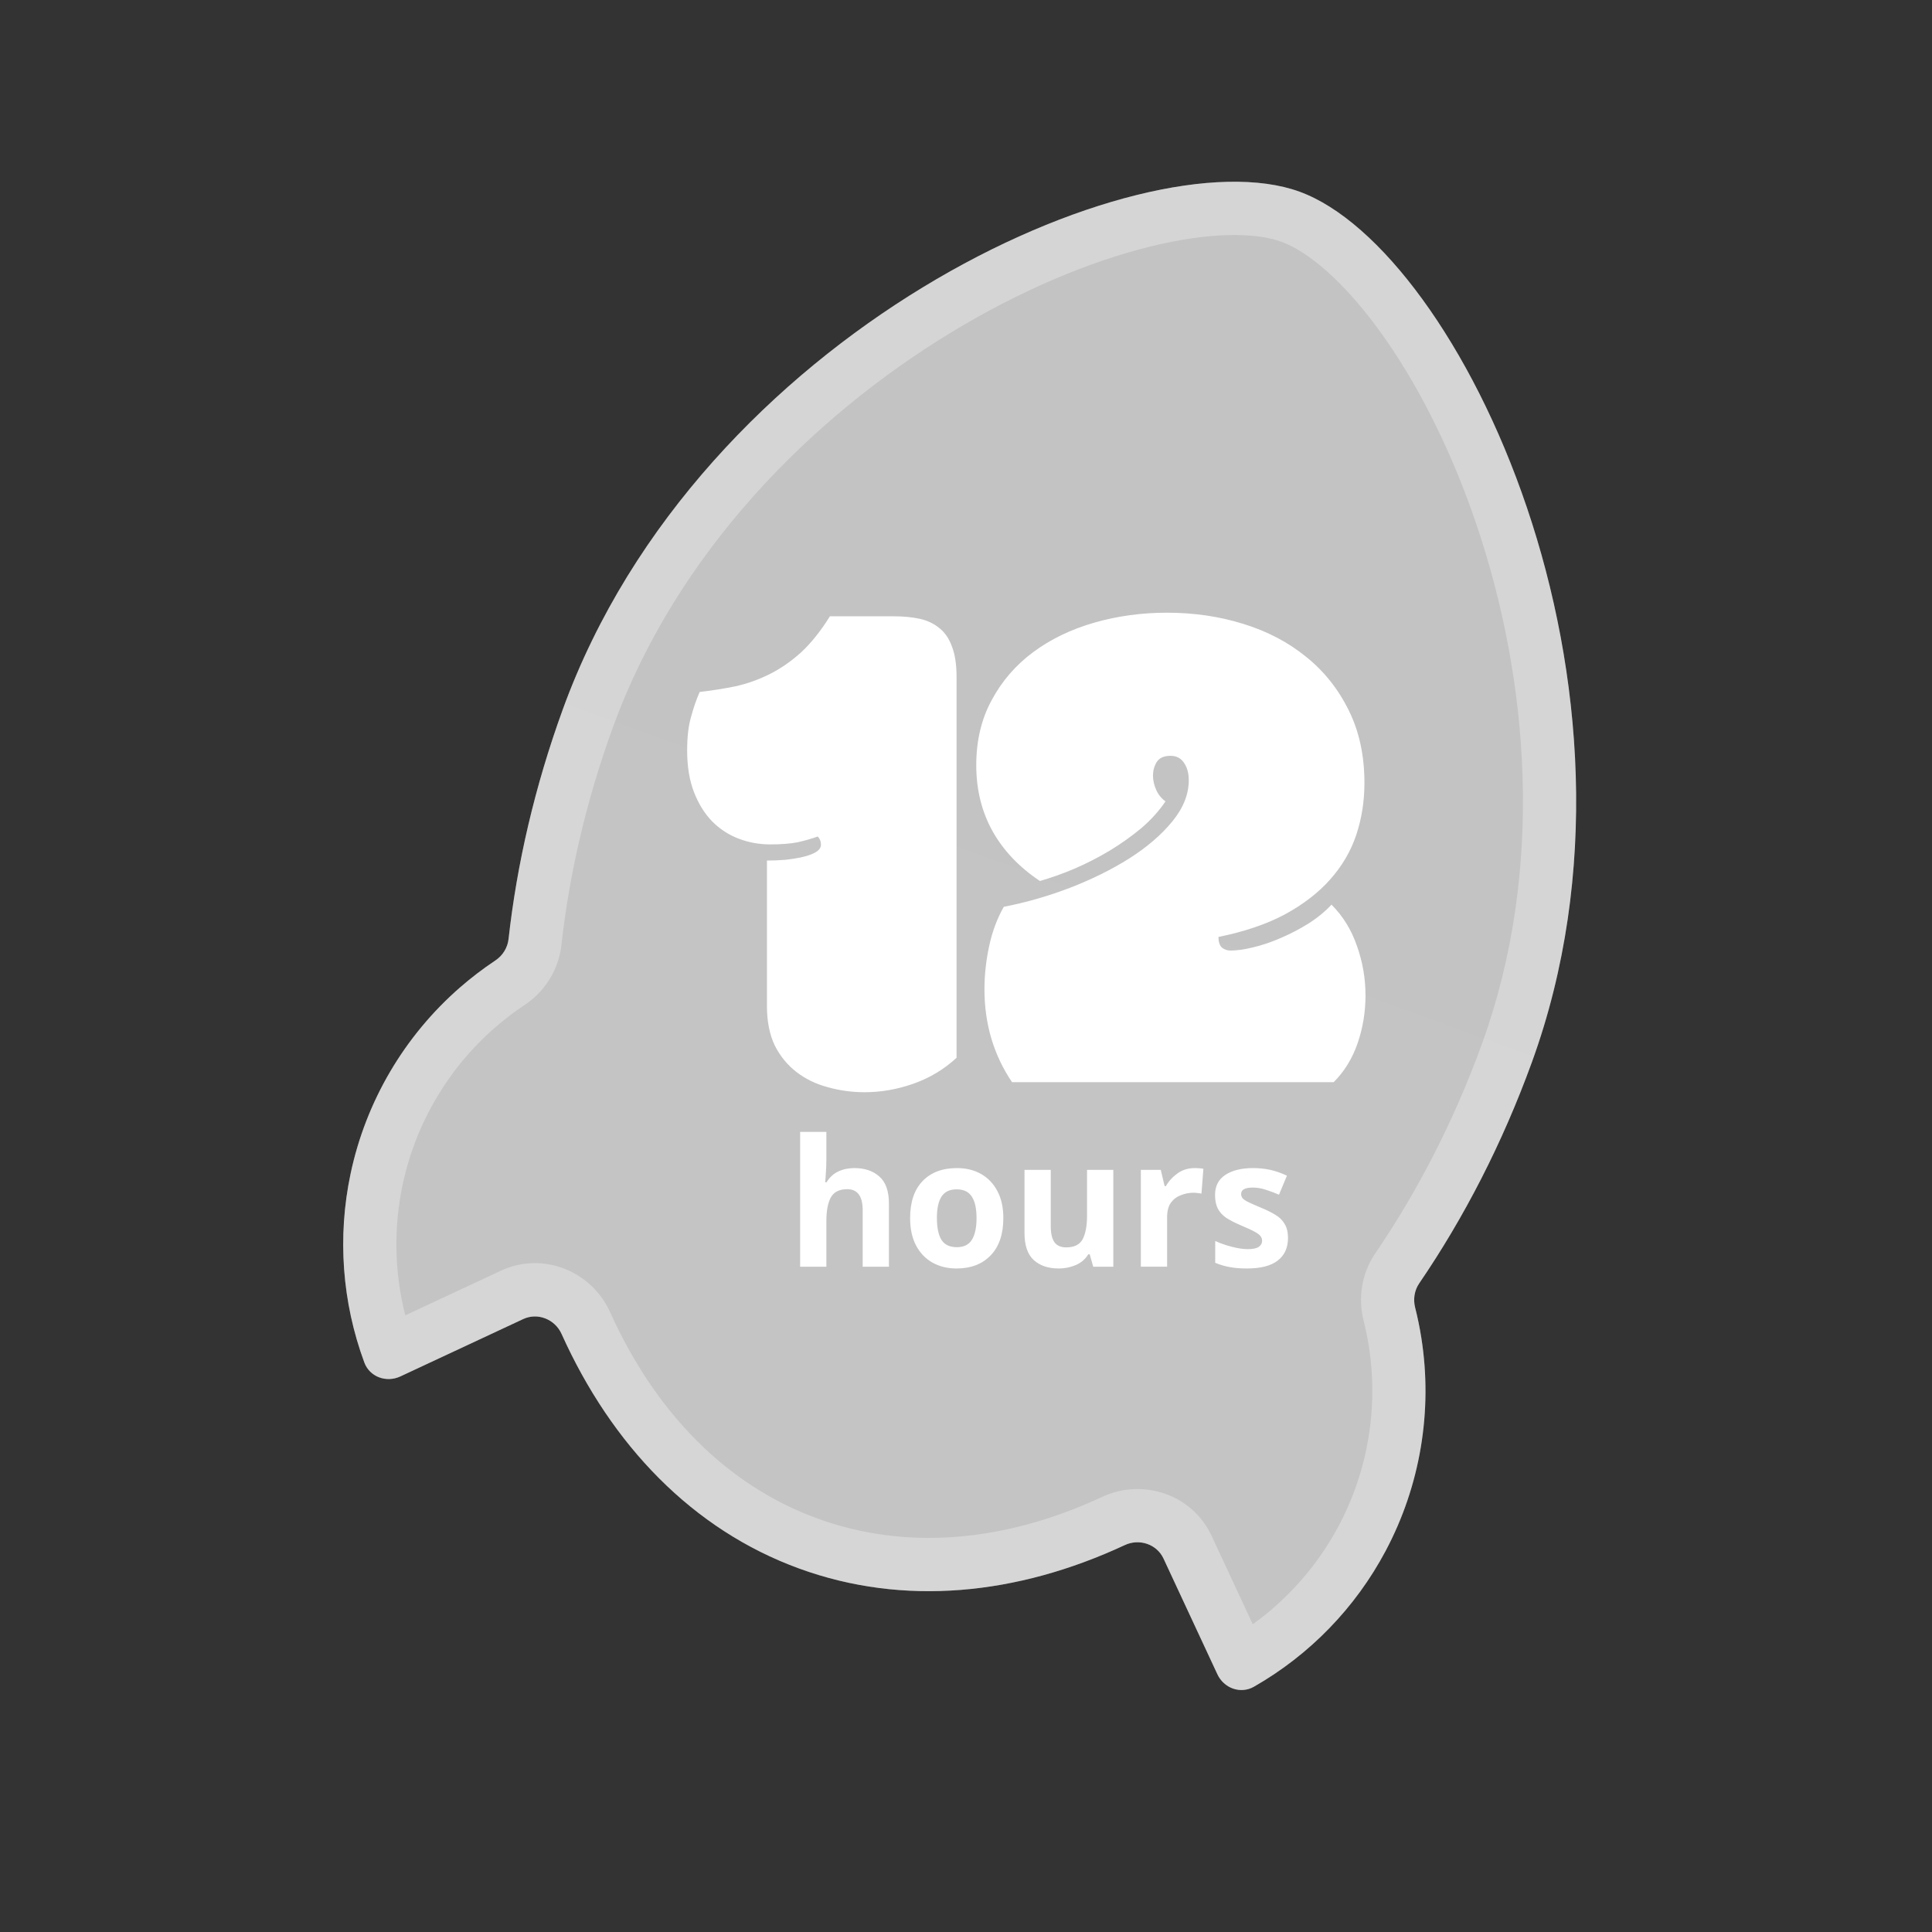 <svg xmlns="http://www.w3.org/2000/svg" width="96" height="96" fill="none" viewBox="0 0 96 96">
    <rect x="0" y="0" width="96" height="96" fill="#333333" stroke="none"/>
    <path fill="url(#paint0_linear)" fill-rule="evenodd" d="M57.815 77.445c-.335-.718-1.202-1.006-1.92-.672-5.357 2.497-10.999 3.057-16.184 1.167-5.295-1.93-9.316-6.125-11.807-11.657-.328-.73-1.185-1.077-1.91-.738l-6.102 2.85c-.694.323-1.523.025-1.789-.694-1.105-2.991-1.347-6.244-.682-9.383.761-3.592 2.668-6.839 5.434-9.25.558-.486 1.144-.933 1.755-1.34.364-.241.61-.629.659-1.064.417-3.74 1.305-7.59 2.699-11.423 6.81-18.736 28.69-28.601 36.609-25.715 7.918 2.886 18.348 24.528 11.538 43.264-1.466 4.034-3.372 7.722-5.594 10.977-.239.35-.308.787-.205 1.198.126.498.23 1.004.31 1.515.57 3.627-.052 7.342-1.775 10.584-1.505 2.832-3.779 5.168-6.545 6.748-.665.38-1.492.075-1.815-.62l-2.676-5.746z" clip-rule="evenodd"/>
    <path fill="#fff" d="M41.062 56.242v1.367c0 .24-.009.47-.026.687-.012.212-.023.362-.035.45h.07c.152-.247.347-.426.587-.538.239-.112.505-.167.796-.167.514 0 .928.14 1.244.423.315.276.472.723.472 1.34v3.138h-1.304V60.13c0-.694-.257-1.04-.77-1.04-.392 0-.663.138-.815.414-.146.27-.219.661-.219 1.172v2.266h-1.304v-6.7h1.304zM49.855 60.526c0 .8-.21 1.417-.63 1.852-.415.435-.981.652-1.699.652-.444 0-.84-.097-1.19-.29-.345-.195-.617-.477-.815-.847-.199-.376-.298-.832-.298-1.367 0-.799.208-1.413.622-1.842.414-.429.983-.643 1.707-.643.45 0 .847.097 1.191.29.344.194.616.476.814.847.199.37.298.82.298 1.349zm-3.3 0c0 .476.075.838.227 1.085.157.24.411.361.762.361.344 0 .592-.12.744-.361.157-.247.236-.608.236-1.084 0-.477-.079-.832-.236-1.067-.152-.241-.403-.362-.753-.362-.345 0-.596.12-.753.362-.152.235-.228.59-.228 1.066zM55.32 58.129v4.813h-.998l-.175-.617h-.07c-.152.247-.362.426-.63.538-.263.111-.544.167-.841.167-.514 0-.925-.138-1.235-.414-.31-.282-.464-.732-.464-1.349v-3.138h1.305v2.812c0 .347.061.608.183.784.123.17.319.256.587.256.397 0 .669-.135.815-.406.145-.276.218-.67.218-1.18v-2.266h1.305zM59.358 58.04c.065 0 .14.004.228.01.088.005.158.014.21.026L59.7 59.31c-.047-.012-.108-.02-.184-.027-.076-.011-.143-.017-.201-.017-.222 0-.435.041-.64.123-.204.077-.37.203-.499.38-.122.176-.183.417-.183.722v2.45h-1.305V58.13h.99l.192.81h.061c.14-.246.333-.458.578-.634.245-.176.528-.264.85-.264zM64 61.514c0 .488-.172.864-.517 1.128-.338.259-.846.388-1.523.388-.333 0-.619-.023-.858-.07-.24-.042-.479-.112-.718-.212v-1.084c.257.117.534.214.832.29.297.077.56.115.788.115.25 0 .432-.038.543-.114.11-.077.166-.177.166-.3 0-.082-.023-.156-.07-.22-.041-.065-.134-.139-.28-.22-.146-.083-.374-.189-.683-.318-.304-.13-.552-.256-.745-.38-.186-.129-.327-.281-.42-.458-.093-.182-.14-.408-.14-.678 0-.447.172-.782.517-1.005.344-.224.802-.335 1.374-.335.298 0 .581.029.85.088.268.059.545.155.831.29l-.394.944c-.233-.1-.455-.182-.665-.247-.21-.07-.423-.106-.64-.106-.384 0-.577.106-.577.318 0 .076.023.146.07.211.053.059.149.124.289.194.146.07.359.165.64.282.273.112.51.23.708.353.199.117.35.267.456.45.11.182.166.414.166.696z"/>
    <path fill="#fff" fill-opacity=".3" fill-rule="evenodd" d="M40.616 75.452c4.404 1.606 9.313 1.182 14.164-1.079 1.96-.913 4.442-.17 5.43 1.954l2.04 4.38c1.769-1.273 3.233-2.941 4.267-4.887 1.454-2.735 1.979-5.868 1.498-8.928-.068-.431-.156-.858-.262-1.278-.28-1.112-.1-2.335.586-3.341 2.094-3.07 3.9-6.559 5.292-10.388 3.149-8.664 2.34-18.121-.266-25.82-1.299-3.838-3.017-7.154-4.824-9.637-1.858-2.553-3.61-3.956-4.868-4.414-1.259-.459-3.501-.512-6.563.248-2.979.739-6.422 2.172-9.881 4.276-6.938 4.22-13.628 10.945-16.777 19.609-1.323 3.639-2.162 7.283-2.556 10.811-.14 1.25-.84 2.323-1.825 2.977-.515.342-1.01.72-1.48 1.13-2.333 2.034-3.942 4.772-4.584 7.802-.457 2.157-.406 4.378.132 6.49l4.739-2.212c2.14-1 4.54.057 5.436 2.05 2.26 5.017 5.804 8.618 10.302 10.257zm15.28 1.321c.717-.334 1.584-.046 1.919.672l2.676 5.748c.323.694 1.15.999 1.815.62 2.766-1.58 5.04-3.917 6.545-6.75 1.723-3.241 2.346-6.956 1.775-10.583-.08-.511-.184-1.017-.31-1.515-.103-.41-.034-.848.205-1.198 2.222-3.255 4.128-6.943 5.594-10.977 6.81-18.736-3.62-40.378-11.538-43.264-7.919-2.886-29.8 6.98-36.61 25.715-1.393 3.834-2.28 7.683-2.698 11.423-.049.435-.294.823-.659 1.065-.61.406-1.197.853-1.755 1.339-2.766 2.411-4.673 5.658-5.434 9.25-.665 3.139-.423 6.392.682 9.383.266.719 1.095 1.017 1.788.694l6.104-2.85c.724-.339 1.58.008 1.91.738 2.49 5.532 6.51 9.727 11.806 11.657 5.185 1.89 10.827 1.33 16.184-1.167z" clip-rule="evenodd"/>
    <path fill="#fff" d="M38.109 42.76c.296 0 .598-.012.907-.036.32-.035.61-.083.87-.142.261-.06.475-.137.64-.232.178-.107.267-.232.267-.374 0-.167-.053-.303-.16-.41-.296.107-.628.202-.995.285-.356.071-.812.107-1.37.107-.544 0-1.066-.095-1.564-.285-.498-.19-.936-.476-1.315-.856-.38-.392-.682-.879-.907-1.461-.225-.582-.338-1.271-.338-2.067 0-.678.066-1.236.196-1.675.118-.44.26-.85.426-1.23.617-.072 1.215-.166 1.796-.285.58-.131 1.144-.333 1.689-.606.545-.274 1.067-.636 1.565-1.087.497-.464.971-1.058 1.422-1.782h3.182c.474 0 .9.041 1.28.124.38.083.705.238.978.464.272.213.48.516.622.909.154.392.231.896.231 1.514v18.926c-.616.57-1.327.998-2.133 1.284-.806.285-1.618.427-2.436.427-.628 0-1.238-.083-1.831-.25-.58-.154-1.096-.403-1.547-.748-.45-.344-.812-.784-1.084-1.319-.26-.546-.391-1.2-.391-1.96V42.76zM67.798 38.91c0 .903-.136 1.765-.409 2.585-.272.807-.705 1.544-1.298 2.21-.58.653-1.327 1.229-2.24 1.728-.912.487-2.014.861-3.306 1.123 0 .25.059.427.177.534.119.095.261.143.427.143.308 0 .682-.054 1.12-.16.45-.107.907-.262 1.369-.464.474-.202.93-.44 1.369-.713.45-.285.835-.6 1.155-.944.57.57.99 1.253 1.263 2.05.284.795.426 1.615.426 2.459 0 .82-.13 1.61-.39 2.37-.261.76-.659 1.408-1.192 1.942H50.287c-.913-1.354-1.37-2.893-1.37-4.615 0-.713.078-1.426.232-2.139.154-.725.397-1.378.729-1.96 1.102-.214 2.198-.529 3.289-.945 1.102-.427 2.086-.915 2.95-1.461.878-.559 1.59-1.17 2.134-1.836.545-.665.818-1.348.818-2.05 0-.344-.077-.629-.231-.855-.154-.237-.38-.356-.676-.356-.331 0-.563.107-.693.32-.119.203-.178.422-.178.66 0 .238.054.475.16.713.107.238.261.428.462.57-.32.475-.722.921-1.208 1.337-.486.404-1.014.778-1.583 1.123-.557.332-1.138.63-1.742.89-.593.25-1.161.452-1.707.607-1.019-.678-1.801-1.497-2.346-2.46-.545-.974-.818-2.073-.818-3.297 0-1.212.255-2.287.764-3.225.51-.95 1.197-1.747 2.063-2.388.865-.642 1.872-1.129 3.022-1.462 1.15-.332 2.358-.499 3.627-.499 1.339 0 2.601.184 3.786.553 1.197.368 2.24.915 3.13 1.64.888.712 1.593 1.597 2.115 2.655.521 1.045.782 2.251.782 3.617z"/>
    <defs>
        <linearGradient id="paint0_linear" x1="64.311" x2="39.384" y1="9.429" y2="77.821" gradientUnits="userSpaceOnUse">
            <stop stop-color="#C3C3C3"/>
            <stop offset="1" stop-color="#C4C4C4"/>
        </linearGradient>
    </defs>
</svg>
